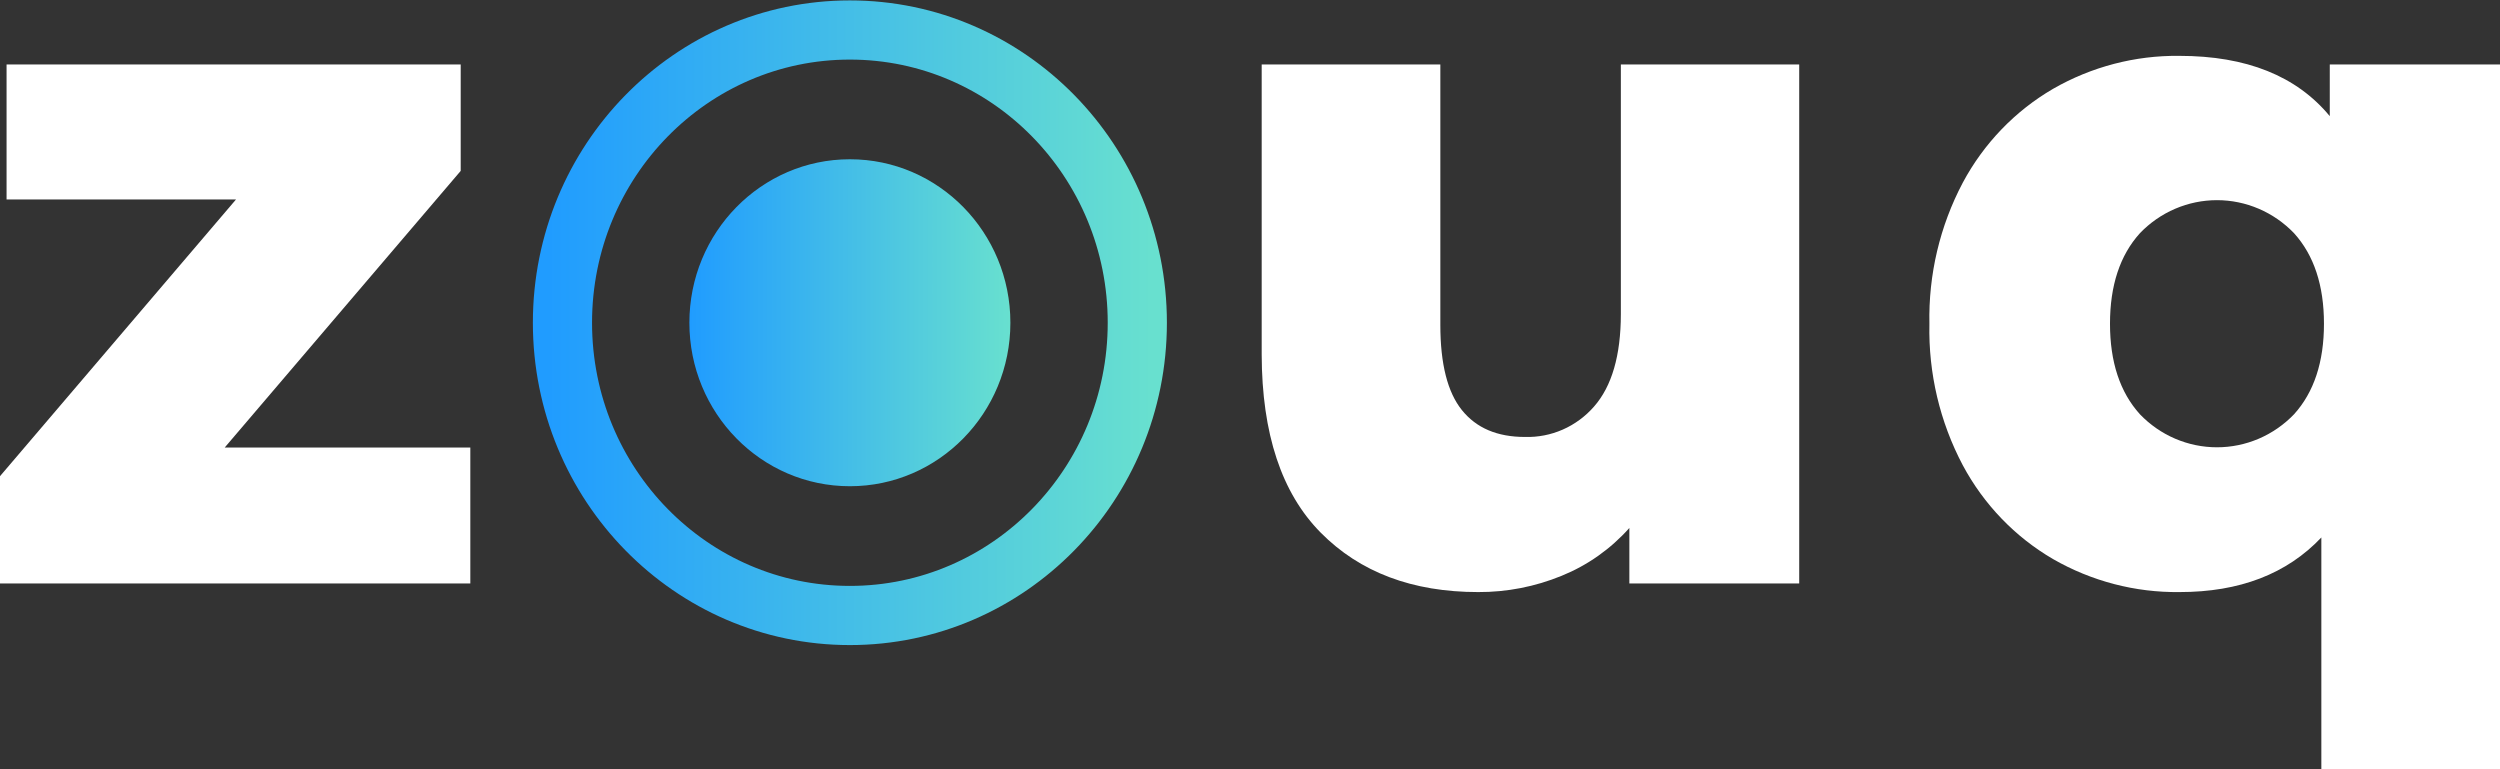 <svg width="169" height="52" viewBox="0 0 169 52" fill="none" xmlns="http://www.w3.org/2000/svg">
<rect x="0" y="0" width="169" height="52" fill="#333333" stroke="none"/>
<path d="M31.794 30.252V39.443H0V32.19L15.953 13.485H0.444V4.356H31.143V11.553L15.191 30.252H31.794Z" fill="white"/>
<path d="M121.626 4.356V39.443H110.145V35.691C108.881 37.11 107.316 38.216 105.568 38.924C103.775 39.66 101.858 40.033 99.925 40.024C95.478 40.024 91.93 38.685 89.282 36.009C86.634 33.333 85.303 29.32 85.29 23.971V4.356H97.367V21.966C97.367 24.598 97.853 26.517 98.825 27.723C99.799 28.936 101.217 29.538 103.085 29.538C103.964 29.564 104.838 29.394 105.645 29.039C106.453 28.683 107.174 28.152 107.758 27.482C108.962 26.111 109.566 24.029 109.57 21.236V4.356H121.626Z" fill="white"/>
<path d="M169 4.356V52H156.923V36.333C154.592 38.797 151.395 40.027 147.334 40.024C144.341 40.06 141.392 39.291 138.785 37.793C136.214 36.295 134.101 34.099 132.684 31.45C131.134 28.519 130.356 25.228 130.428 21.9C130.357 18.571 131.134 15.281 132.684 12.349C134.101 9.7 136.214 7.504 138.785 6.006C141.389 4.51 144.335 3.741 147.324 3.776C151.856 3.776 155.246 5.134 157.493 7.852V4.356H169ZM155.081 28.001C156.427 26.51 157.1 24.471 157.1 21.884C157.1 19.297 156.427 17.258 155.081 15.768C154.402 15.06 153.591 14.497 152.696 14.113C151.801 13.729 150.839 13.531 149.868 13.531C148.896 13.531 147.935 13.729 147.039 14.113C146.144 14.497 145.333 15.06 144.655 15.768C143.309 17.258 142.636 19.297 142.636 21.884C142.636 24.471 143.309 26.51 144.655 28.001C145.333 28.709 146.144 29.271 147.039 29.655C147.935 30.039 148.896 30.237 149.868 30.237C150.839 30.237 151.801 30.039 152.696 29.655C153.591 29.271 154.402 28.709 155.081 28.001Z" fill="white"/>
<path d="M57.452 32.869C63.445 32.869 68.302 27.921 68.302 21.817C68.302 15.714 63.445 10.766 57.452 10.766C51.459 10.766 46.602 15.714 46.602 21.817C46.602 27.921 51.459 32.869 57.452 32.869Z" fill="url(#paint0_linear_1_493)"/>
<path d="M57.452 41.607C68.183 41.607 76.882 32.747 76.882 21.817C76.882 10.888 68.183 2.028 57.452 2.028C46.721 2.028 38.022 10.888 38.022 21.817C38.022 32.747 46.721 41.607 57.452 41.607Z" stroke="url(#paint1_linear_1_493)" stroke-width="4" stroke-miterlimit="10"/>
<defs>
<linearGradient id="paint0_linear_1_493" x1="46.602" y1="21.817" x2="68.302" y2="21.817" gradientUnits="userSpaceOnUse">
<stop stop-color="#209CFF"/>
<stop offset="1" stop-color="#68E0CF"/>
</linearGradient>
<linearGradient id="paint1_linear_1_493" x1="37.013" y1="1" x2="77.891" y2="1" gradientUnits="userSpaceOnUse">
<stop stop-color="#209CFF"/>
<stop offset="1" stop-color="#68E0CF"/>
</linearGradient>
</defs>
</svg>
